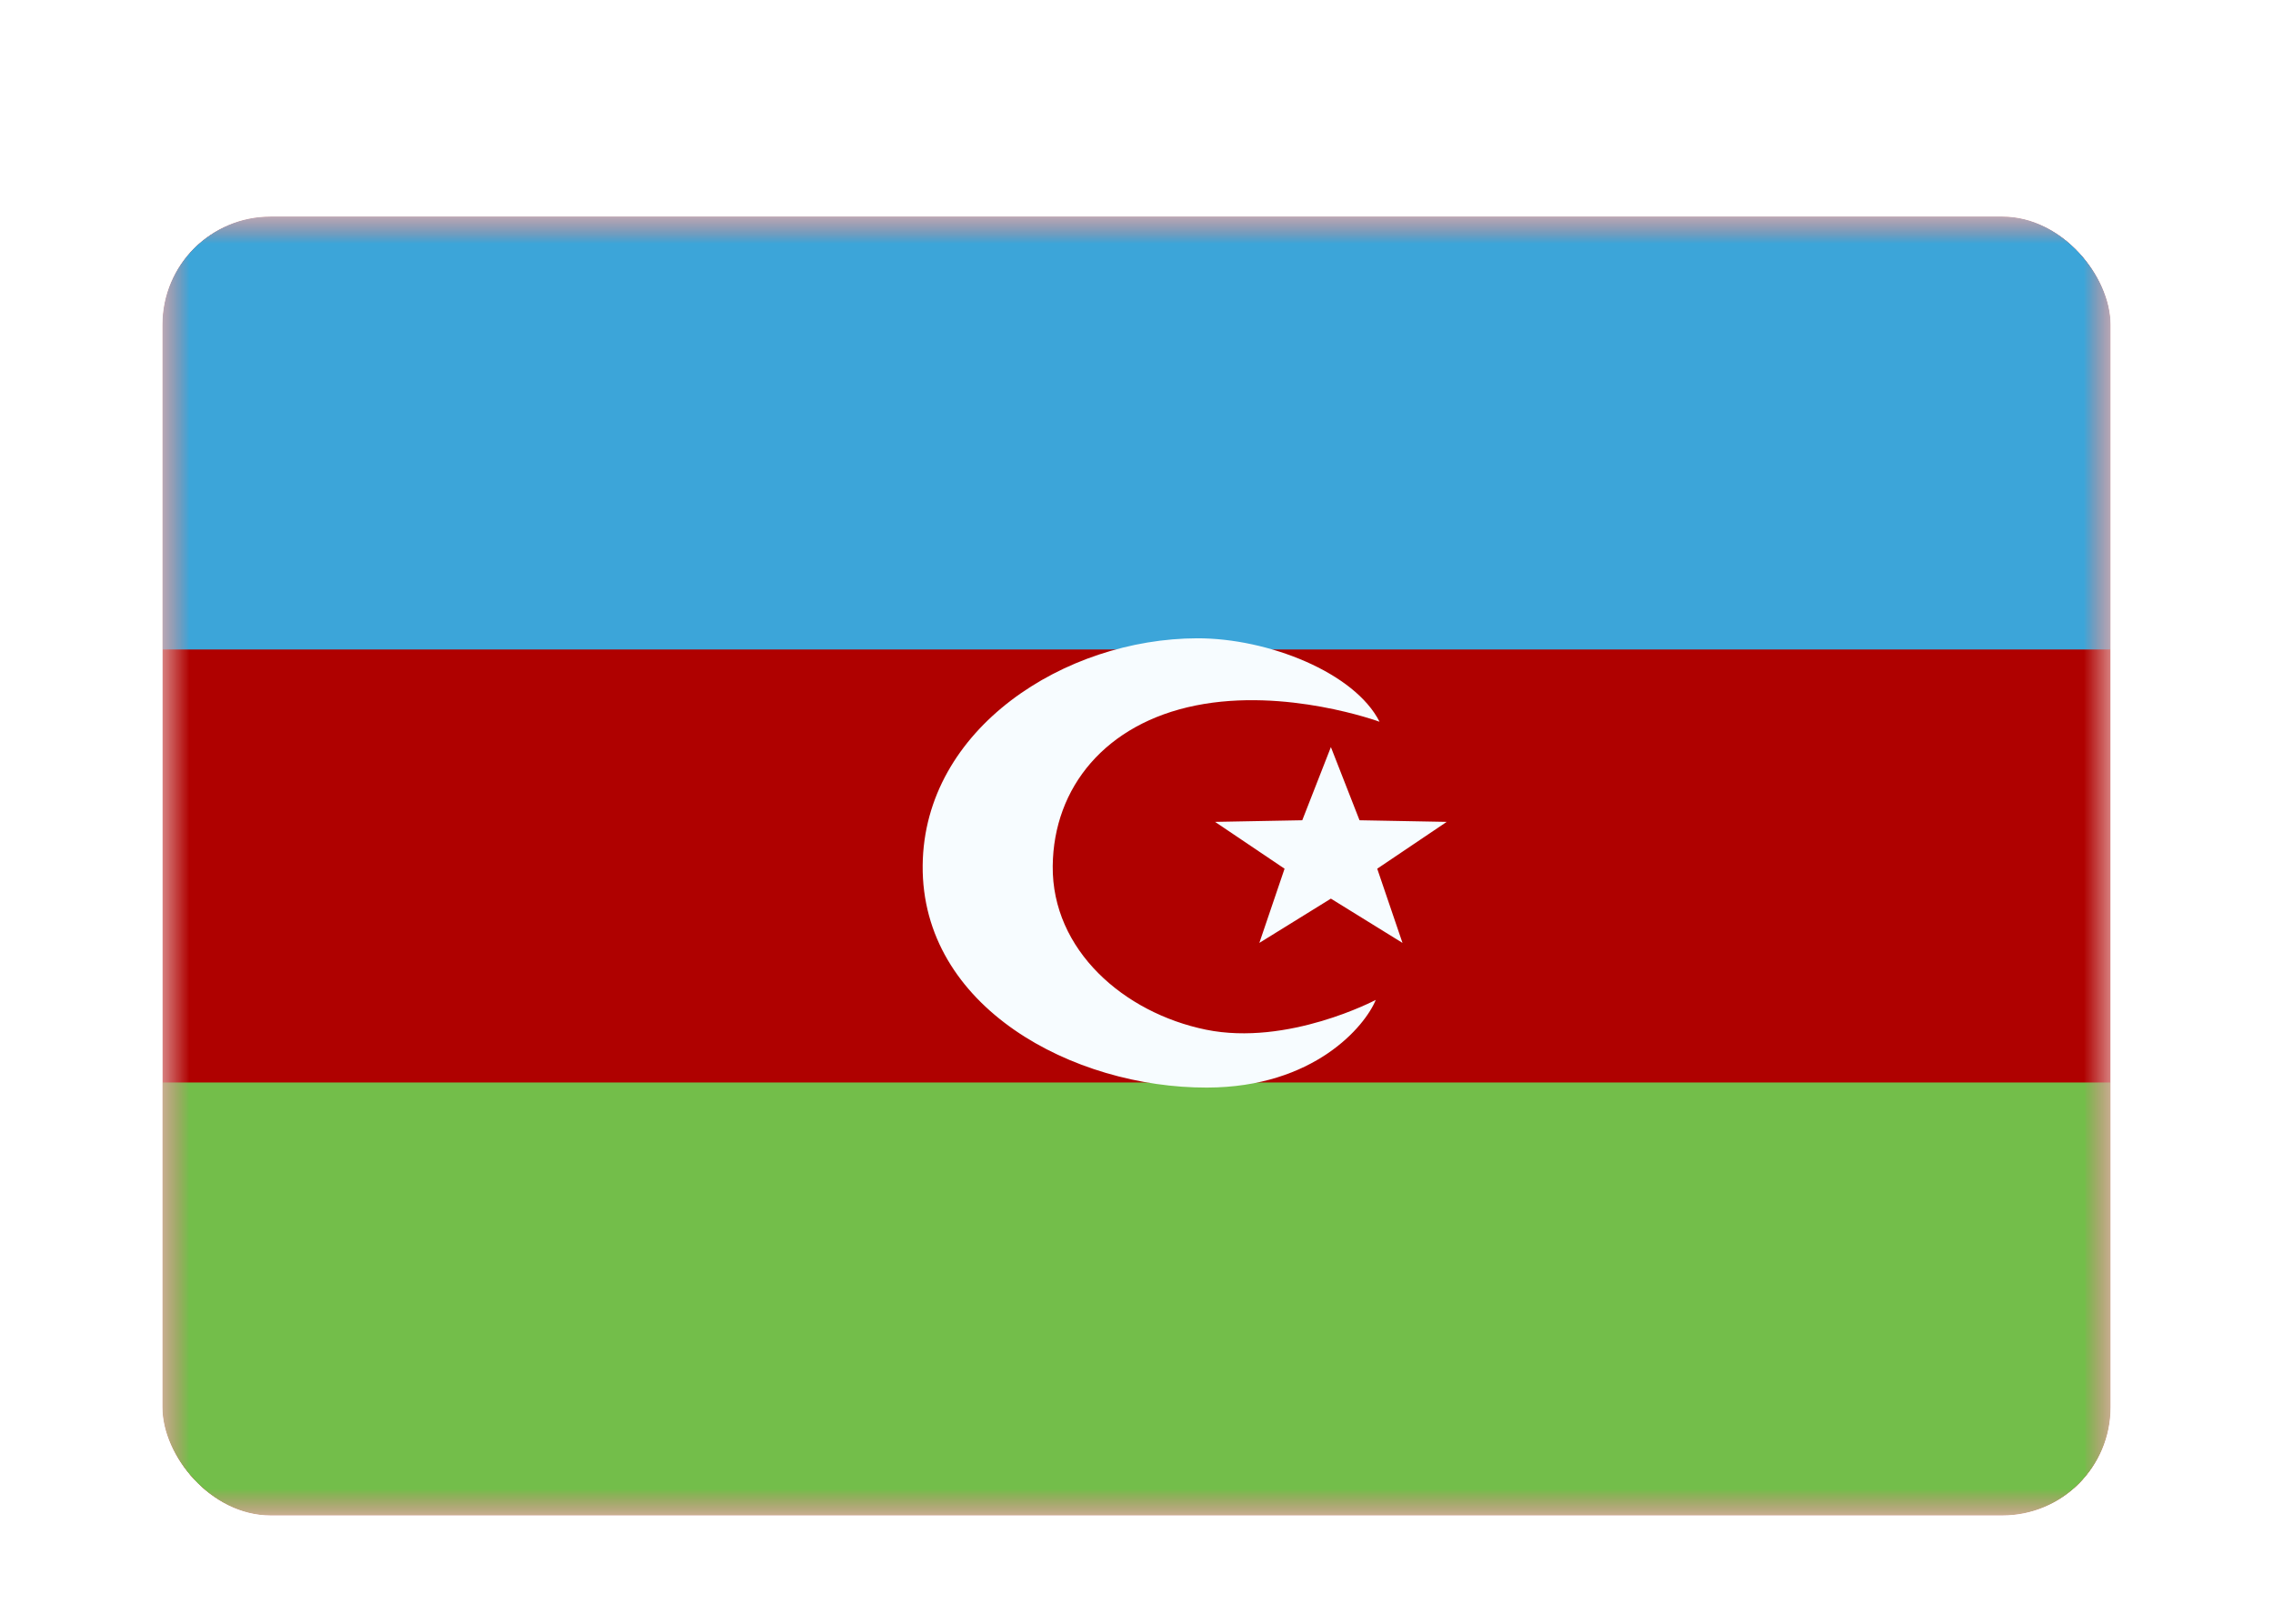<svg width="42" height="30" viewBox="0 0 42 30" fill="none" xmlns="http://www.w3.org/2000/svg"><g id="Country=AZ - Azerbaijan, Size=sm (36x24)" filter="url(#filter0_dd_91_29690)"><g clip-path="url(#clip0_91_29690)"><g id="flag"><mask id="mask0_91_29690" style="mask-type:alpha" maskUnits="userSpaceOnUse" x="3" y="2" width="36" height="24"><rect id="mask" x="3" y="2" width="36" height="24" fill="white"/></mask><g mask="url(#mask0_91_29690)"><g id="contents"><path id="background" fill-rule="evenodd" clip-rule="evenodd" d="M3 2V26H39V2H3Z" fill="#AF0100"/><mask id="mask1_91_29690" style="mask-type:alpha" maskUnits="userSpaceOnUse" x="3" y="2" width="36" height="24"><path id="background_2" fill-rule="evenodd" clip-rule="evenodd" d="M3 2V26H39V2H3Z" fill="white"/></mask><g mask="url(#mask1_91_29690)"><path id="top" fill-rule="evenodd" clip-rule="evenodd" d="M3 2V10H39V2H3Z" fill="#3CA5D9"/><path id="bottom" fill-rule="evenodd" clip-rule="evenodd" d="M3 18V26H39V18H3Z" fill="#73BE4A"/><g id="mark"><path id="Combined Shape" fill-rule="evenodd" clip-rule="evenodd" d="M22.282 17.024C20.767 16.713 19.436 15.554 19.452 14C19.467 12.545 20.43 11.368 22.096 11.034C23.763 10.699 25.491 11.335 25.491 11.335C25.032 10.427 23.433 9.79 22.121 9.793C19.679 9.799 17.075 11.456 17.049 13.986C17.023 16.609 19.831 18.1 22.303 18.094C24.284 18.09 25.225 16.956 25.421 16.474C25.421 16.474 23.798 17.334 22.282 17.024ZM23.27 15.421L24.592 14.603L25.915 15.421L25.448 14.05L26.732 13.185L25.121 13.155L24.592 11.803L24.063 13.155L22.452 13.185L23.736 14.05L23.27 15.421Z" fill="#F7FCFF"/></g></g></g></g></g></g></g><defs><filter id="filter0_dd_91_29690" x="0" y="0" width="42" height="30" filterUnits="userSpaceOnUse" color-interpolation-filters="sRGB"><feFlood flood-opacity="0" result="BackgroundImageFix"/><feColorMatrix in="SourceAlpha" values="0 0 0 0 0 0 0 0 0 0 0 0 0 0 0 0 0 0 127 0" result="hardAlpha"/><feOffset dy="1"/><feGaussianBlur stdDeviation="1"/><feColorMatrix values="0 0 0 0 0.063 0 0 0 0 0.094 0 0 0 0 0.157 0 0 0 0.06 0"/><feBlend in2="BackgroundImageFix" result="effect1_dropShadow_91_29690"/><feColorMatrix in="SourceAlpha" values="0 0 0 0 0 0 0 0 0 0 0 0 0 0 0 0 0 0 127 0" result="hardAlpha"/><feOffset dy="1"/><feGaussianBlur stdDeviation="1.5"/><feColorMatrix values="0 0 0 0 0.063 0 0 0 0 0.094 0 0 0 0 0.157 0 0 0 0.1 0"/><feBlend in2="effect1_dropShadow_91_29690" result="effect2_dropShadow_91_29690"/><feBlend in="SourceGraphic" in2="effect2_dropShadow_91_29690" result="shape"/></filter><clipPath id="clip0_91_29690"><rect x="3" y="2" width="36" height="24" rx="2" fill="white"/></clipPath></defs></svg>